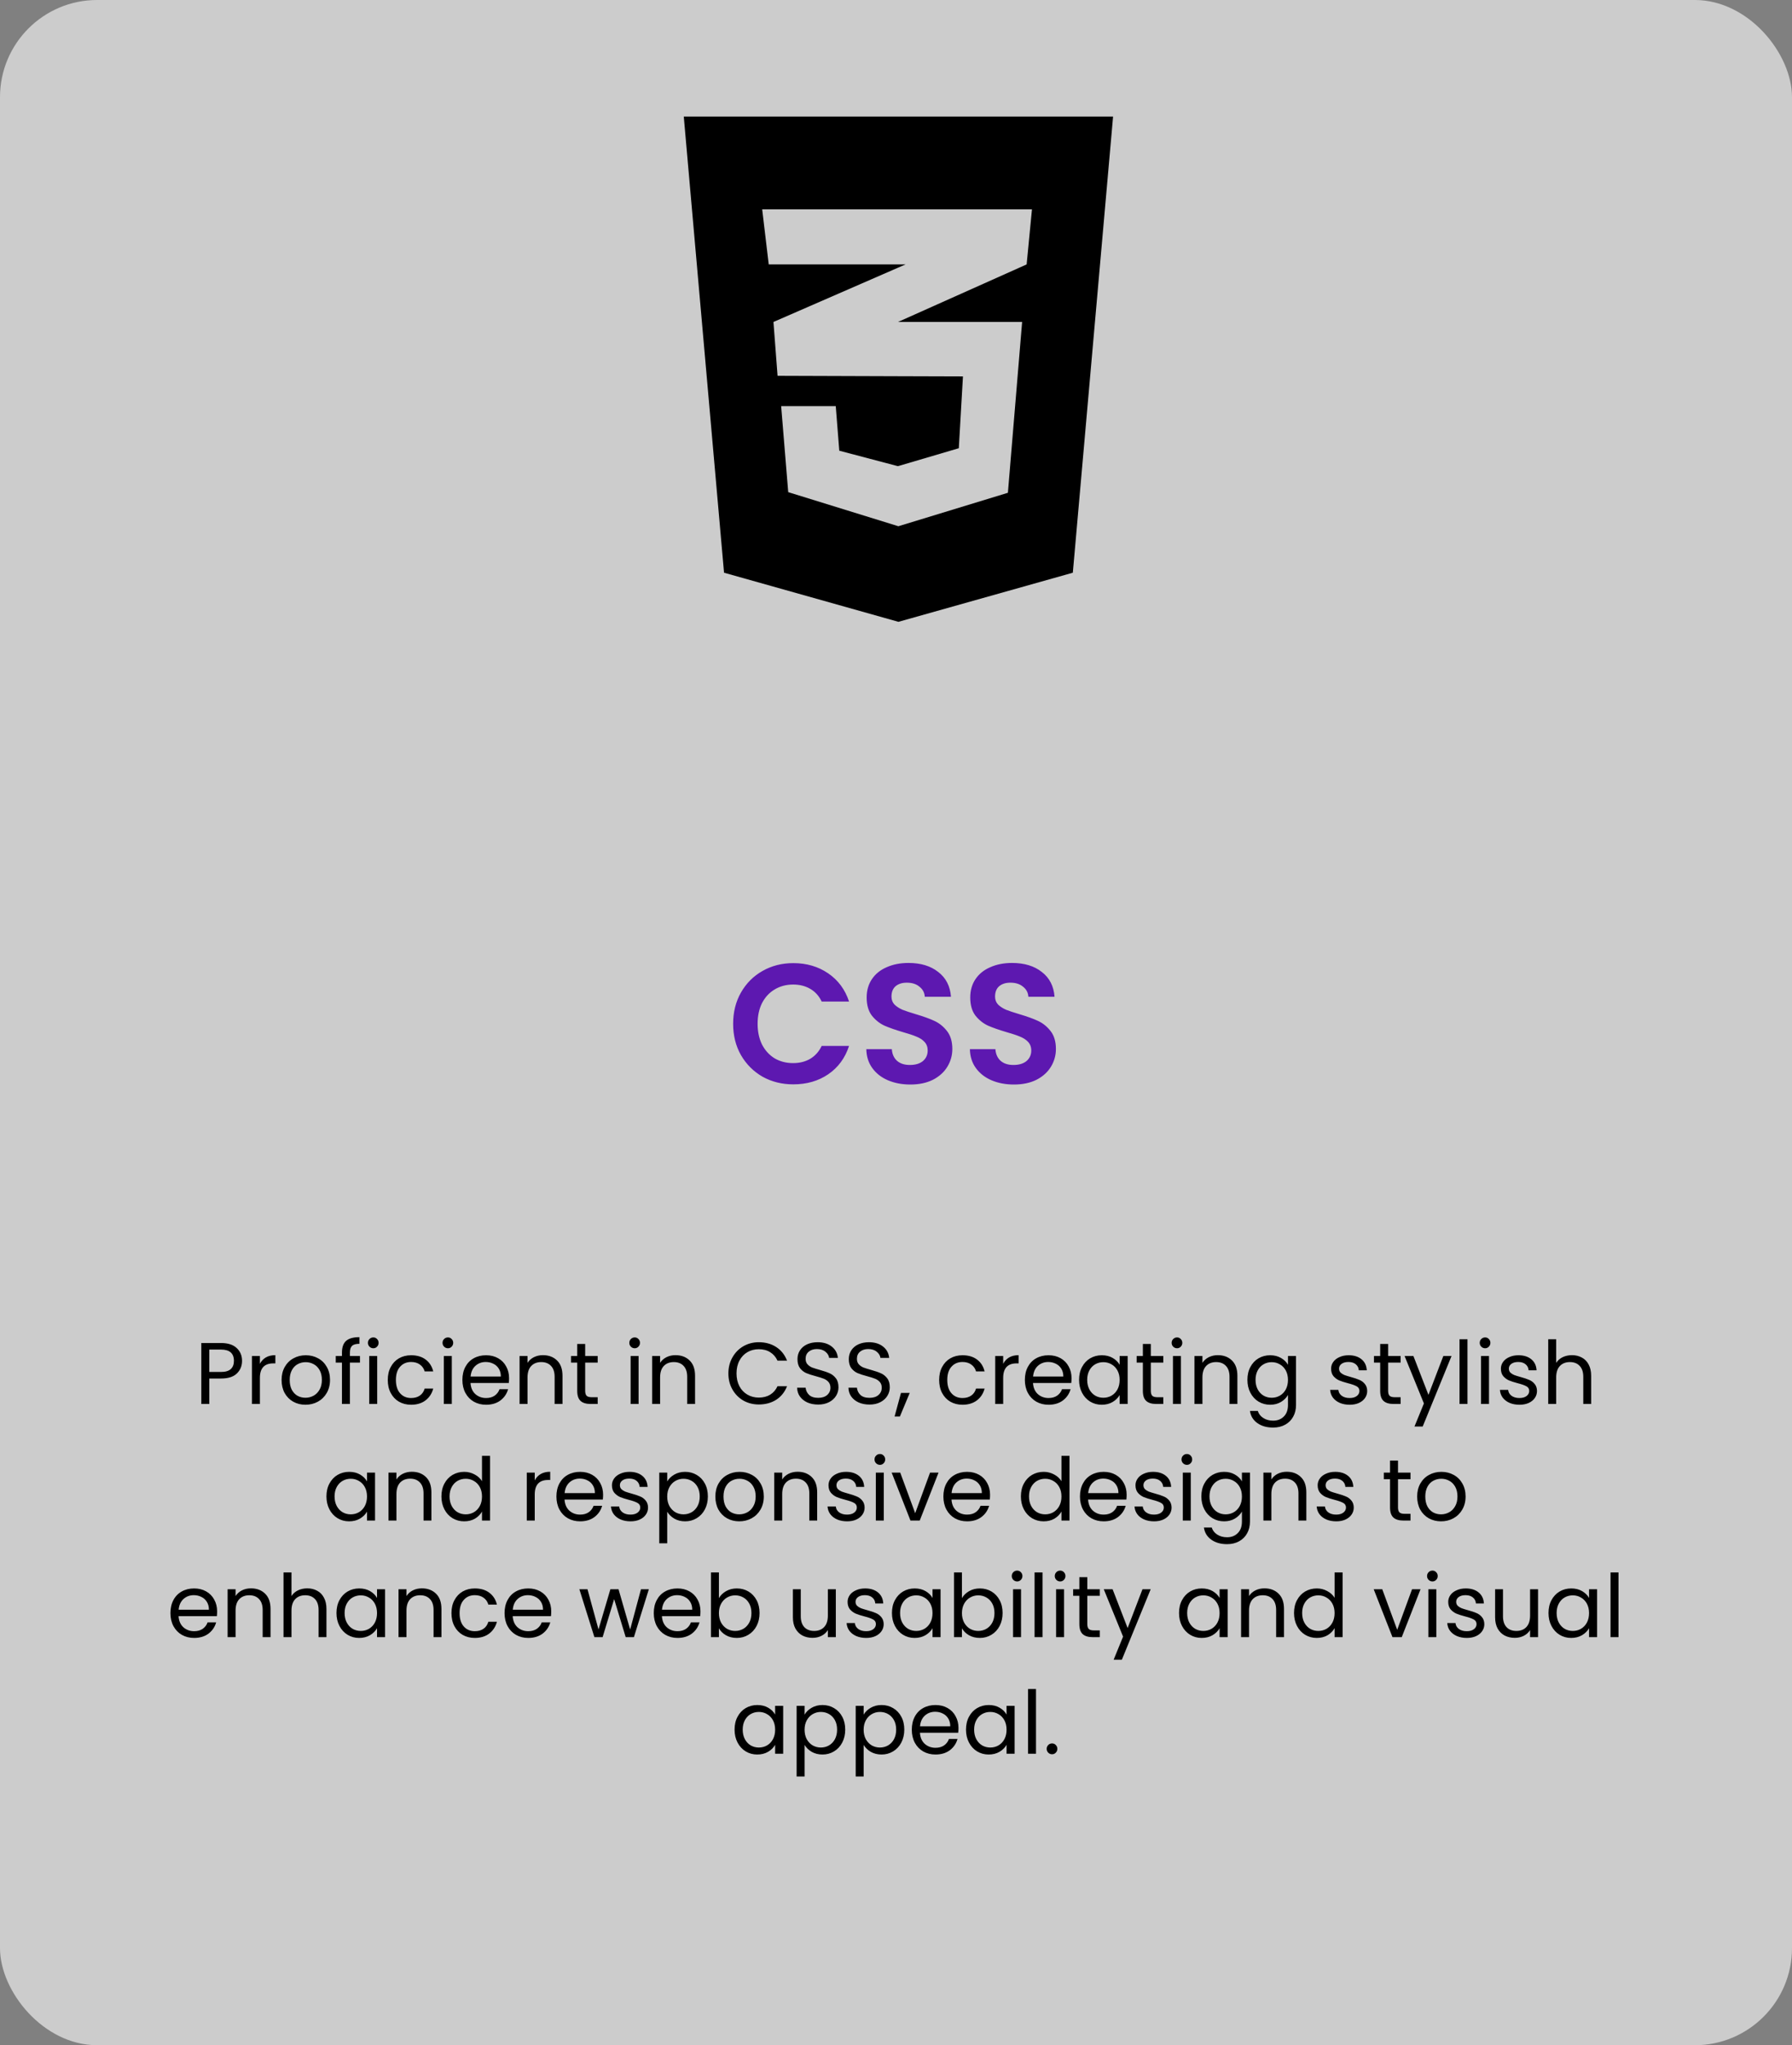 <svg width="369" height="421" viewBox="0 0 369 421" fill="none" xmlns="http://www.w3.org/2000/svg">
<rect x="0" y="0" width="369" height="421" fill="#808080" stroke="none"/>
<rect width="369" height="421" rx="20" fill="white" fill-opacity="0.6"/>
<path d="M150.964 210.75C150.964 208.347 151.501 206.2 152.574 204.31C153.671 202.397 155.153 200.915 157.019 199.865C158.909 198.792 161.021 198.255 163.354 198.255C166.084 198.255 168.476 198.955 170.529 200.355C172.583 201.755 174.018 203.692 174.834 206.165H169.199C168.639 204.998 167.846 204.123 166.819 203.54C165.816 202.957 164.649 202.665 163.319 202.665C161.896 202.665 160.624 203.003 159.504 203.68C158.408 204.333 157.544 205.267 156.914 206.48C156.308 207.693 156.004 209.117 156.004 210.75C156.004 212.36 156.308 213.783 156.914 215.02C157.544 216.233 158.408 217.178 159.504 217.855C160.624 218.508 161.896 218.835 163.319 218.835C164.649 218.835 165.816 218.543 166.819 217.96C167.846 217.353 168.639 216.467 169.199 215.3H174.834C174.018 217.797 172.583 219.745 170.529 221.145C168.499 222.522 166.108 223.21 163.354 223.21C161.021 223.21 158.909 222.685 157.019 221.635C155.153 220.562 153.671 219.08 152.574 217.19C151.501 215.3 150.964 213.153 150.964 210.75ZM187.454 223.245C185.751 223.245 184.211 222.953 182.834 222.37C181.481 221.787 180.408 220.947 179.614 219.85C178.821 218.753 178.413 217.458 178.389 215.965H183.639C183.709 216.968 184.059 217.762 184.689 218.345C185.343 218.928 186.229 219.22 187.349 219.22C188.493 219.22 189.391 218.952 190.044 218.415C190.698 217.855 191.024 217.132 191.024 216.245C191.024 215.522 190.803 214.927 190.359 214.46C189.916 213.993 189.356 213.632 188.679 213.375C188.026 213.095 187.116 212.792 185.949 212.465C184.363 211.998 183.068 211.543 182.064 211.1C181.084 210.633 180.233 209.945 179.509 209.035C178.809 208.102 178.459 206.865 178.459 205.325C178.459 203.878 178.821 202.618 179.544 201.545C180.268 200.472 181.283 199.655 182.589 199.095C183.896 198.512 185.389 198.22 187.069 198.22C189.589 198.22 191.631 198.838 193.194 200.075C194.781 201.288 195.656 202.992 195.819 205.185H190.429C190.383 204.345 190.021 203.657 189.344 203.12C188.691 202.56 187.816 202.28 186.719 202.28C185.763 202.28 184.993 202.525 184.409 203.015C183.849 203.505 183.569 204.217 183.569 205.15C183.569 205.803 183.779 206.352 184.199 206.795C184.643 207.215 185.179 207.565 185.809 207.845C186.463 208.102 187.373 208.405 188.539 208.755C190.126 209.222 191.421 209.688 192.424 210.155C193.428 210.622 194.291 211.322 195.014 212.255C195.738 213.188 196.099 214.413 196.099 215.93C196.099 217.237 195.761 218.45 195.084 219.57C194.408 220.69 193.416 221.588 192.109 222.265C190.803 222.918 189.251 223.245 187.454 223.245ZM208.783 223.245C207.079 223.245 205.539 222.953 204.163 222.37C202.809 221.787 201.736 220.947 200.943 219.85C200.149 218.753 199.741 217.458 199.718 215.965H204.968C205.038 216.968 205.388 217.762 206.018 218.345C206.671 218.928 207.558 219.22 208.678 219.22C209.821 219.22 210.719 218.952 211.373 218.415C212.026 217.855 212.353 217.132 212.353 216.245C212.353 215.522 212.131 214.927 211.688 214.46C211.244 213.993 210.684 213.632 210.008 213.375C209.354 213.095 208.444 212.792 207.278 212.465C205.691 211.998 204.396 211.543 203.393 211.1C202.413 210.633 201.561 209.945 200.838 209.035C200.138 208.102 199.788 206.865 199.788 205.325C199.788 203.878 200.149 202.618 200.873 201.545C201.596 200.472 202.611 199.655 203.918 199.095C205.224 198.512 206.718 198.22 208.398 198.22C210.918 198.22 212.959 198.838 214.523 200.075C216.109 201.288 216.984 202.992 217.148 205.185H211.758C211.711 204.345 211.349 203.657 210.673 203.12C210.019 202.56 209.144 202.28 208.048 202.28C207.091 202.28 206.321 202.525 205.738 203.015C205.178 203.505 204.898 204.217 204.898 205.15C204.898 205.803 205.108 206.352 205.528 206.795C205.971 207.215 206.508 207.565 207.138 207.845C207.791 208.102 208.701 208.405 209.868 208.755C211.454 209.222 212.749 209.688 213.753 210.155C214.756 210.622 215.619 211.322 216.343 212.255C217.066 213.188 217.428 214.413 217.428 215.93C217.428 217.237 217.089 218.45 216.413 219.57C215.736 220.69 214.744 221.588 213.438 222.265C212.131 222.918 210.579 223.245 208.783 223.245Z" fill="#5D18B0"/>
<path d="M49.843 280.126C49.843 281.17 49.483 282.04 48.763 282.736C48.055 283.42 46.969 283.762 45.505 283.762H43.093V289H41.455V276.454H45.505C46.921 276.454 47.995 276.796 48.727 277.48C49.471 278.164 49.843 279.046 49.843 280.126ZM45.505 282.412C46.417 282.412 47.089 282.214 47.521 281.818C47.953 281.422 48.169 280.858 48.169 280.126C48.169 278.578 47.281 277.804 45.505 277.804H43.093V282.412H45.505ZM53.517 280.738C53.805 280.174 54.213 279.736 54.741 279.424C55.281 279.112 55.935 278.956 56.703 278.956V280.648H56.271C54.435 280.648 53.517 281.644 53.517 283.636V289H51.879V279.136H53.517V280.738ZM62.896 289.162C61.972 289.162 61.132 288.952 60.376 288.532C59.632 288.112 59.044 287.518 58.612 286.75C58.192 285.97 57.982 285.07 57.982 284.05C57.982 283.042 58.198 282.154 58.63 281.386C59.074 280.606 59.674 280.012 60.43 279.604C61.186 279.184 62.032 278.974 62.968 278.974C63.904 278.974 64.75 279.184 65.506 279.604C66.262 280.012 66.856 280.6 67.288 281.368C67.732 282.136 67.954 283.03 67.954 284.05C67.954 285.07 67.726 285.97 67.27 286.75C66.826 287.518 66.22 288.112 65.452 288.532C64.684 288.952 63.832 289.162 62.896 289.162ZM62.896 287.722C63.484 287.722 64.036 287.584 64.552 287.308C65.068 287.032 65.482 286.618 65.794 286.066C66.118 285.514 66.28 284.842 66.28 284.05C66.28 283.258 66.124 282.586 65.812 282.034C65.5 281.482 65.092 281.074 64.588 280.81C64.084 280.534 63.538 280.396 62.95 280.396C62.35 280.396 61.798 280.534 61.294 280.81C60.802 281.074 60.406 281.482 60.106 282.034C59.806 282.586 59.656 283.258 59.656 284.05C59.656 284.854 59.8 285.532 60.088 286.084C60.388 286.636 60.784 287.05 61.276 287.326C61.768 287.59 62.308 287.722 62.896 287.722ZM74.122 280.486H72.052V289H70.414V280.486H69.136V279.136H70.414V278.434C70.414 277.33 70.696 276.526 71.26 276.022C71.836 275.506 72.754 275.248 74.014 275.248V276.616C73.294 276.616 72.784 276.76 72.484 277.048C72.196 277.324 72.052 277.786 72.052 278.434V279.136H74.122V280.486ZM76.877 277.534C76.566 277.534 76.302 277.426 76.085 277.21C75.87 276.994 75.761 276.73 75.761 276.418C75.761 276.106 75.87 275.842 76.085 275.626C76.302 275.41 76.566 275.302 76.877 275.302C77.177 275.302 77.43 275.41 77.633 275.626C77.85 275.842 77.957 276.106 77.957 276.418C77.957 276.73 77.85 276.994 77.633 277.21C77.43 277.426 77.177 277.534 76.877 277.534ZM77.669 279.136V289H76.031V279.136H77.669ZM79.849 284.05C79.849 283.03 80.053 282.142 80.461 281.386C80.869 280.618 81.433 280.024 82.153 279.604C82.885 279.184 83.719 278.974 84.655 278.974C85.867 278.974 86.863 279.268 87.643 279.856C88.435 280.444 88.957 281.26 89.209 282.304H87.445C87.277 281.704 86.947 281.23 86.455 280.882C85.975 280.534 85.375 280.36 84.655 280.36C83.719 280.36 82.963 280.684 82.387 281.332C81.811 281.968 81.523 282.874 81.523 284.05C81.523 285.238 81.811 286.156 82.387 286.804C82.963 287.452 83.719 287.776 84.655 287.776C85.375 287.776 85.975 287.608 86.455 287.272C86.935 286.936 87.265 286.456 87.445 285.832H89.209C88.945 286.84 88.417 287.65 87.625 288.262C86.833 288.862 85.843 289.162 84.655 289.162C83.719 289.162 82.885 288.952 82.153 288.532C81.433 288.112 80.869 287.518 80.461 286.75C80.053 285.982 79.849 285.082 79.849 284.05ZM92.241 277.534C91.929 277.534 91.665 277.426 91.449 277.21C91.233 276.994 91.125 276.73 91.125 276.418C91.125 276.106 91.233 275.842 91.449 275.626C91.665 275.41 91.929 275.302 92.241 275.302C92.541 275.302 92.793 275.41 92.997 275.626C93.213 275.842 93.321 276.106 93.321 276.418C93.321 276.73 93.213 276.994 92.997 277.21C92.793 277.426 92.541 277.534 92.241 277.534ZM93.033 279.136V289H91.395V279.136H93.033ZM104.824 283.69C104.824 284.002 104.806 284.332 104.77 284.68H96.886C96.947 285.652 97.276 286.414 97.876 286.966C98.489 287.506 99.227 287.776 100.09 287.776C100.798 287.776 101.386 287.614 101.854 287.29C102.334 286.954 102.67 286.51 102.862 285.958H104.626C104.362 286.906 103.834 287.68 103.042 288.28C102.25 288.868 101.266 289.162 100.09 289.162C99.154 289.162 98.314 288.952 97.57 288.532C96.838 288.112 96.263 287.518 95.843 286.75C95.422 285.97 95.213 285.07 95.213 284.05C95.213 283.03 95.416 282.136 95.825 281.368C96.233 280.6 96.802 280.012 97.534 279.604C98.278 279.184 99.13 278.974 100.09 278.974C101.026 278.974 101.854 279.178 102.574 279.586C103.294 279.994 103.846 280.558 104.23 281.278C104.626 281.986 104.824 282.79 104.824 283.69ZM103.132 283.348C103.132 282.724 102.994 282.19 102.718 281.746C102.442 281.29 102.064 280.948 101.584 280.72C101.116 280.48 100.594 280.36 100.018 280.36C99.191 280.36 98.483 280.624 97.894 281.152C97.319 281.68 96.989 282.412 96.904 283.348H103.132ZM111.793 278.956C112.993 278.956 113.965 279.322 114.709 280.054C115.453 280.774 115.825 281.818 115.825 283.186V289H114.205V283.42C114.205 282.436 113.959 281.686 113.467 281.17C112.975 280.642 112.303 280.378 111.451 280.378C110.587 280.378 109.897 280.648 109.381 281.188C108.877 281.728 108.625 282.514 108.625 283.546V289H106.987V279.136H108.625V280.54C108.949 280.036 109.387 279.646 109.939 279.37C110.503 279.094 111.121 278.956 111.793 278.956ZM120.498 280.486V286.3C120.498 286.78 120.6 287.122 120.804 287.326C121.008 287.518 121.362 287.614 121.866 287.614H123.072V289H121.596C120.684 289 120 288.79 119.544 288.37C119.088 287.95 118.86 287.26 118.86 286.3V280.486H117.582V279.136H118.86V276.652H120.498V279.136H123.072V280.486H120.498ZM130.702 277.534C130.39 277.534 130.126 277.426 129.91 277.21C129.694 276.994 129.586 276.73 129.586 276.418C129.586 276.106 129.694 275.842 129.91 275.626C130.126 275.41 130.39 275.302 130.702 275.302C131.002 275.302 131.254 275.41 131.458 275.626C131.674 275.842 131.782 276.106 131.782 276.418C131.782 276.73 131.674 276.994 131.458 277.21C131.254 277.426 131.002 277.534 130.702 277.534ZM131.494 279.136V289H129.856V279.136H131.494ZM139.091 278.956C140.291 278.956 141.263 279.322 142.007 280.054C142.751 280.774 143.123 281.818 143.123 283.186V289H141.503V283.42C141.503 282.436 141.257 281.686 140.765 281.17C140.273 280.642 139.601 280.378 138.749 280.378C137.885 280.378 137.195 280.648 136.679 281.188C136.175 281.728 135.923 282.514 135.923 283.546V289H134.285V279.136H135.923V280.54C136.247 280.036 136.685 279.646 137.237 279.37C137.801 279.094 138.419 278.956 139.091 278.956ZM149.986 282.718C149.986 281.494 150.262 280.396 150.814 279.424C151.366 278.44 152.116 277.672 153.064 277.12C154.024 276.568 155.086 276.292 156.25 276.292C157.618 276.292 158.812 276.622 159.832 277.282C160.852 277.942 161.596 278.878 162.064 280.09H160.102C159.754 279.334 159.25 278.752 158.59 278.344C157.942 277.936 157.162 277.732 156.25 277.732C155.374 277.732 154.588 277.936 153.892 278.344C153.196 278.752 152.65 279.334 152.254 280.09C151.858 280.834 151.66 281.71 151.66 282.718C151.66 283.714 151.858 284.59 152.254 285.346C152.65 286.09 153.196 286.666 153.892 287.074C154.588 287.482 155.374 287.686 156.25 287.686C157.162 287.686 157.942 287.488 158.59 287.092C159.25 286.684 159.754 286.102 160.102 285.346H162.064C161.596 286.546 160.852 287.476 159.832 288.136C158.812 288.784 157.618 289.108 156.25 289.108C155.086 289.108 154.024 288.838 153.064 288.298C152.116 287.746 151.366 286.984 150.814 286.012C150.262 285.04 149.986 283.942 149.986 282.718ZM168.48 289.126C167.652 289.126 166.908 288.982 166.248 288.694C165.6 288.394 165.09 287.986 164.718 287.47C164.346 286.942 164.154 286.336 164.142 285.652H165.888C165.948 286.24 166.188 286.738 166.608 287.146C167.04 287.542 167.664 287.74 168.48 287.74C169.26 287.74 169.872 287.548 170.316 287.164C170.772 286.768 171 286.264 171 285.652C171 285.172 170.868 284.782 170.604 284.482C170.34 284.182 170.01 283.954 169.614 283.798C169.218 283.642 168.684 283.474 168.012 283.294C167.184 283.078 166.518 282.862 166.014 282.646C165.522 282.43 165.096 282.094 164.736 281.638C164.388 281.17 164.214 280.546 164.214 279.766C164.214 279.082 164.388 278.476 164.736 277.948C165.084 277.42 165.57 277.012 166.194 276.724C166.83 276.436 167.556 276.292 168.372 276.292C169.548 276.292 170.508 276.586 171.252 277.174C172.008 277.762 172.434 278.542 172.53 279.514H170.73C170.67 279.034 170.418 278.614 169.974 278.254C169.53 277.882 168.942 277.696 168.21 277.696C167.526 277.696 166.968 277.876 166.536 278.236C166.104 278.584 165.888 279.076 165.888 279.712C165.888 280.168 166.014 280.54 166.266 280.828C166.53 281.116 166.848 281.338 167.22 281.494C167.604 281.638 168.138 281.806 168.822 281.998C169.65 282.226 170.316 282.454 170.82 282.682C171.324 282.898 171.756 283.24 172.116 283.708C172.476 284.164 172.656 284.788 172.656 285.58C172.656 286.192 172.494 286.768 172.17 287.308C171.846 287.848 171.366 288.286 170.73 288.622C170.094 288.958 169.344 289.126 168.48 289.126ZM179.045 289.126C178.217 289.126 177.473 288.982 176.813 288.694C176.165 288.394 175.655 287.986 175.283 287.47C174.911 286.942 174.719 286.336 174.707 285.652H176.453C176.513 286.24 176.753 286.738 177.173 287.146C177.605 287.542 178.229 287.74 179.045 287.74C179.825 287.74 180.437 287.548 180.881 287.164C181.337 286.768 181.565 286.264 181.565 285.652C181.565 285.172 181.433 284.782 181.169 284.482C180.905 284.182 180.575 283.954 180.179 283.798C179.783 283.642 179.249 283.474 178.577 283.294C177.749 283.078 177.083 282.862 176.579 282.646C176.087 282.43 175.661 282.094 175.301 281.638C174.953 281.17 174.779 280.546 174.779 279.766C174.779 279.082 174.953 278.476 175.301 277.948C175.649 277.42 176.135 277.012 176.759 276.724C177.395 276.436 178.121 276.292 178.937 276.292C180.113 276.292 181.073 276.586 181.817 277.174C182.573 277.762 182.999 278.542 183.095 279.514H181.295C181.235 279.034 180.983 278.614 180.539 278.254C180.095 277.882 179.507 277.696 178.775 277.696C178.091 277.696 177.533 277.876 177.101 278.236C176.669 278.584 176.453 279.076 176.453 279.712C176.453 280.168 176.579 280.54 176.831 280.828C177.095 281.116 177.413 281.338 177.785 281.494C178.169 281.638 178.703 281.806 179.387 281.998C180.215 282.226 180.881 282.454 181.385 282.682C181.889 282.898 182.321 283.24 182.681 283.708C183.041 284.164 183.221 284.788 183.221 285.58C183.221 286.192 183.059 286.768 182.735 287.308C182.411 287.848 181.931 288.286 181.295 288.622C180.659 288.958 179.909 289.126 179.045 289.126ZM187.323 286.732L185.307 291.574H184.209L185.523 286.732H187.323ZM193.386 284.05C193.386 283.03 193.59 282.142 193.998 281.386C194.406 280.618 194.97 280.024 195.69 279.604C196.422 279.184 197.256 278.974 198.192 278.974C199.404 278.974 200.4 279.268 201.18 279.856C201.972 280.444 202.494 281.26 202.746 282.304H200.982C200.814 281.704 200.484 281.23 199.992 280.882C199.512 280.534 198.912 280.36 198.192 280.36C197.256 280.36 196.5 280.684 195.924 281.332C195.348 281.968 195.06 282.874 195.06 284.05C195.06 285.238 195.348 286.156 195.924 286.804C196.5 287.452 197.256 287.776 198.192 287.776C198.912 287.776 199.512 287.608 199.992 287.272C200.472 286.936 200.802 286.456 200.982 285.832H202.746C202.482 286.84 201.954 287.65 201.162 288.262C200.37 288.862 199.38 289.162 198.192 289.162C197.256 289.162 196.422 288.952 195.69 288.532C194.97 288.112 194.406 287.518 193.998 286.75C193.59 285.982 193.386 285.082 193.386 284.05ZM206.57 280.738C206.858 280.174 207.266 279.736 207.794 279.424C208.334 279.112 208.988 278.956 209.756 278.956V280.648H209.324C207.488 280.648 206.57 281.644 206.57 283.636V289H204.932V279.136H206.57V280.738ZM220.647 283.69C220.647 284.002 220.629 284.332 220.593 284.68H212.709C212.769 285.652 213.099 286.414 213.699 286.966C214.311 287.506 215.049 287.776 215.913 287.776C216.621 287.776 217.209 287.614 217.677 287.29C218.157 286.954 218.493 286.51 218.685 285.958H220.449C220.185 286.906 219.657 287.68 218.865 288.28C218.073 288.868 217.089 289.162 215.913 289.162C214.977 289.162 214.137 288.952 213.393 288.532C212.661 288.112 212.085 287.518 211.665 286.75C211.245 285.97 211.035 285.07 211.035 284.05C211.035 283.03 211.239 282.136 211.647 281.368C212.055 280.6 212.625 280.012 213.357 279.604C214.101 279.184 214.953 278.974 215.913 278.974C216.849 278.974 217.677 279.178 218.397 279.586C219.117 279.994 219.669 280.558 220.053 281.278C220.449 281.986 220.647 282.79 220.647 283.69ZM218.955 283.348C218.955 282.724 218.817 282.19 218.541 281.746C218.265 281.29 217.887 280.948 217.407 280.72C216.939 280.48 216.417 280.36 215.841 280.36C215.013 280.36 214.305 280.624 213.717 281.152C213.141 281.68 212.811 282.412 212.727 283.348H218.955ZM222.197 284.032C222.197 283.024 222.401 282.142 222.809 281.386C223.217 280.618 223.775 280.024 224.483 279.604C225.203 279.184 226.001 278.974 226.877 278.974C227.741 278.974 228.491 279.16 229.127 279.532C229.763 279.904 230.237 280.372 230.549 280.936V279.136H232.205V289H230.549V287.164C230.225 287.74 229.739 288.22 229.091 288.604C228.455 288.976 227.711 289.162 226.859 289.162C225.983 289.162 225.191 288.946 224.483 288.514C223.775 288.082 223.217 287.476 222.809 286.696C222.401 285.916 222.197 285.028 222.197 284.032ZM230.549 284.05C230.549 283.306 230.399 282.658 230.099 282.106C229.799 281.554 229.391 281.134 228.875 280.846C228.371 280.546 227.813 280.396 227.201 280.396C226.589 280.396 226.031 280.54 225.527 280.828C225.023 281.116 224.621 281.536 224.321 282.088C224.021 282.64 223.871 283.288 223.871 284.032C223.871 284.788 224.021 285.448 224.321 286.012C224.621 286.564 225.023 286.99 225.527 287.29C226.031 287.578 226.589 287.722 227.201 287.722C227.813 287.722 228.371 287.578 228.875 287.29C229.391 286.99 229.799 286.564 230.099 286.012C230.399 285.448 230.549 284.794 230.549 284.05ZM236.971 280.486V286.3C236.971 286.78 237.073 287.122 237.277 287.326C237.481 287.518 237.835 287.614 238.339 287.614H239.545V289H238.069C237.157 289 236.473 288.79 236.017 288.37C235.561 287.95 235.333 287.26 235.333 286.3V280.486H234.055V279.136H235.333V276.652H236.971V279.136H239.545V280.486H236.971ZM242.376 277.534C242.064 277.534 241.8 277.426 241.584 277.21C241.368 276.994 241.26 276.73 241.26 276.418C241.26 276.106 241.368 275.842 241.584 275.626C241.8 275.41 242.064 275.302 242.376 275.302C242.676 275.302 242.928 275.41 243.132 275.626C243.348 275.842 243.456 276.106 243.456 276.418C243.456 276.73 243.348 276.994 243.132 277.21C242.928 277.426 242.676 277.534 242.376 277.534ZM243.168 279.136V289H241.53V279.136H243.168ZM250.765 278.956C251.965 278.956 252.937 279.322 253.681 280.054C254.425 280.774 254.797 281.818 254.797 283.186V289H253.177V283.42C253.177 282.436 252.931 281.686 252.439 281.17C251.947 280.642 251.275 280.378 250.423 280.378C249.559 280.378 248.869 280.648 248.353 281.188C247.849 281.728 247.597 282.514 247.597 283.546V289H245.959V279.136H247.597V280.54C247.921 280.036 248.359 279.646 248.911 279.37C249.475 279.094 250.093 278.956 250.765 278.956ZM261.541 278.974C262.393 278.974 263.137 279.16 263.773 279.532C264.421 279.904 264.901 280.372 265.213 280.936V279.136H266.869V289.216C266.869 290.116 266.677 290.914 266.293 291.61C265.909 292.318 265.357 292.87 264.637 293.266C263.929 293.662 263.101 293.86 262.153 293.86C260.857 293.86 259.777 293.554 258.913 292.942C258.049 292.33 257.539 291.496 257.383 290.44H259.003C259.183 291.04 259.555 291.52 260.119 291.88C260.683 292.252 261.361 292.438 262.153 292.438C263.053 292.438 263.785 292.156 264.349 291.592C264.925 291.028 265.213 290.236 265.213 289.216V287.146C264.889 287.722 264.409 288.202 263.773 288.586C263.137 288.97 262.393 289.162 261.541 289.162C260.665 289.162 259.867 288.946 259.147 288.514C258.439 288.082 257.881 287.476 257.473 286.696C257.065 285.916 256.861 285.028 256.861 284.032C256.861 283.024 257.065 282.142 257.473 281.386C257.881 280.618 258.439 280.024 259.147 279.604C259.867 279.184 260.665 278.974 261.541 278.974ZM265.213 284.05C265.213 283.306 265.063 282.658 264.763 282.106C264.463 281.554 264.055 281.134 263.539 280.846C263.035 280.546 262.477 280.396 261.865 280.396C261.253 280.396 260.695 280.54 260.191 280.828C259.687 281.116 259.285 281.536 258.985 282.088C258.685 282.64 258.535 283.288 258.535 284.032C258.535 284.788 258.685 285.448 258.985 286.012C259.285 286.564 259.687 286.99 260.191 287.29C260.695 287.578 261.253 287.722 261.865 287.722C262.477 287.722 263.035 287.578 263.539 287.29C264.055 286.99 264.463 286.564 264.763 286.012C265.063 285.448 265.213 284.794 265.213 284.05ZM277.928 289.162C277.172 289.162 276.494 289.036 275.894 288.784C275.294 288.52 274.82 288.16 274.472 287.704C274.124 287.236 273.932 286.702 273.896 286.102H275.588C275.636 286.594 275.864 286.996 276.272 287.308C276.692 287.62 277.238 287.776 277.91 287.776C278.534 287.776 279.026 287.638 279.386 287.362C279.746 287.086 279.926 286.738 279.926 286.318C279.926 285.886 279.734 285.568 279.35 285.364C278.966 285.148 278.372 284.938 277.568 284.734C276.836 284.542 276.236 284.35 275.768 284.158C275.312 283.954 274.916 283.66 274.58 283.276C274.256 282.88 274.094 282.364 274.094 281.728C274.094 281.224 274.244 280.762 274.544 280.342C274.844 279.922 275.27 279.592 275.822 279.352C276.374 279.1 277.004 278.974 277.712 278.974C278.804 278.974 279.686 279.25 280.358 279.802C281.03 280.354 281.39 281.11 281.438 282.07H279.8C279.764 281.554 279.554 281.14 279.17 280.828C278.798 280.516 278.294 280.36 277.658 280.36C277.07 280.36 276.602 280.486 276.254 280.738C275.906 280.99 275.732 281.32 275.732 281.728C275.732 282.052 275.834 282.322 276.038 282.538C276.254 282.742 276.518 282.91 276.83 283.042C277.154 283.162 277.598 283.3 278.162 283.456C278.87 283.648 279.446 283.84 279.89 284.032C280.334 284.212 280.712 284.488 281.024 284.86C281.348 285.232 281.516 285.718 281.528 286.318C281.528 286.858 281.378 287.344 281.078 287.776C280.778 288.208 280.352 288.55 279.8 288.802C279.26 289.042 278.636 289.162 277.928 289.162ZM285.838 280.486V286.3C285.838 286.78 285.94 287.122 286.144 287.326C286.348 287.518 286.702 287.614 287.206 287.614H288.412V289H286.936C286.024 289 285.34 288.79 284.884 288.37C284.428 287.95 284.2 287.26 284.2 286.3V280.486H282.922V279.136H284.2V276.652H285.838V279.136H288.412V280.486H285.838ZM298.893 279.136L292.953 293.644H291.261L293.205 288.892L289.227 279.136H291.045L294.141 287.128L297.201 279.136H298.893ZM302.177 275.68V289H300.539V275.68H302.177ZM305.815 277.534C305.503 277.534 305.239 277.426 305.023 277.21C304.807 276.994 304.699 276.73 304.699 276.418C304.699 276.106 304.807 275.842 305.023 275.626C305.239 275.41 305.503 275.302 305.815 275.302C306.115 275.302 306.367 275.41 306.571 275.626C306.787 275.842 306.895 276.106 306.895 276.418C306.895 276.73 306.787 276.994 306.571 277.21C306.367 277.426 306.115 277.534 305.815 277.534ZM306.607 279.136V289H304.969V279.136H306.607ZM312.891 289.162C312.135 289.162 311.457 289.036 310.857 288.784C310.257 288.52 309.783 288.16 309.435 287.704C309.087 287.236 308.895 286.702 308.859 286.102H310.551C310.599 286.594 310.827 286.996 311.235 287.308C311.655 287.62 312.201 287.776 312.873 287.776C313.497 287.776 313.989 287.638 314.349 287.362C314.709 287.086 314.889 286.738 314.889 286.318C314.889 285.886 314.697 285.568 314.313 285.364C313.929 285.148 313.335 284.938 312.531 284.734C311.799 284.542 311.199 284.35 310.731 284.158C310.275 283.954 309.879 283.66 309.543 283.276C309.219 282.88 309.057 282.364 309.057 281.728C309.057 281.224 309.207 280.762 309.507 280.342C309.807 279.922 310.233 279.592 310.785 279.352C311.337 279.1 311.967 278.974 312.675 278.974C313.767 278.974 314.649 279.25 315.321 279.802C315.993 280.354 316.353 281.11 316.401 282.07H314.763C314.727 281.554 314.517 281.14 314.133 280.828C313.761 280.516 313.257 280.36 312.621 280.36C312.033 280.36 311.565 280.486 311.217 280.738C310.869 280.99 310.695 281.32 310.695 281.728C310.695 282.052 310.797 282.322 311.001 282.538C311.217 282.742 311.481 282.91 311.793 283.042C312.117 283.162 312.561 283.3 313.125 283.456C313.833 283.648 314.409 283.84 314.853 284.032C315.297 284.212 315.675 284.488 315.987 284.86C316.311 285.232 316.479 285.718 316.491 286.318C316.491 286.858 316.341 287.344 316.041 287.776C315.741 288.208 315.315 288.55 314.763 288.802C314.223 289.042 313.599 289.162 312.891 289.162ZM323.699 278.956C324.443 278.956 325.115 279.118 325.715 279.442C326.315 279.754 326.783 280.228 327.119 280.864C327.467 281.5 327.641 282.274 327.641 283.186V289H326.021V283.42C326.021 282.436 325.775 281.686 325.283 281.17C324.791 280.642 324.119 280.378 323.267 280.378C322.403 280.378 321.713 280.648 321.197 281.188C320.693 281.728 320.441 282.514 320.441 283.546V289H318.803V275.68H320.441V280.54C320.765 280.036 321.209 279.646 321.773 279.37C322.349 279.094 322.991 278.956 323.699 278.956ZM67.219 308.032C67.219 307.024 67.423 306.142 67.831 305.386C68.239 304.618 68.797 304.024 69.505 303.604C70.225 303.184 71.023 302.974 71.899 302.974C72.763 302.974 73.513 303.16 74.149 303.532C74.785 303.904 75.259 304.372 75.571 304.936V303.136H77.227V313H75.571V311.164C75.247 311.74 74.761 312.22 74.113 312.604C73.477 312.976 72.733 313.162 71.881 313.162C71.005 313.162 70.213 312.946 69.505 312.514C68.797 312.082 68.239 311.476 67.831 310.696C67.423 309.916 67.219 309.028 67.219 308.032ZM75.571 308.05C75.571 307.306 75.421 306.658 75.121 306.106C74.821 305.554 74.413 305.134 73.897 304.846C73.393 304.546 72.835 304.396 72.223 304.396C71.611 304.396 71.053 304.54 70.549 304.828C70.045 305.116 69.643 305.536 69.343 306.088C69.043 306.64 68.893 307.288 68.893 308.032C68.893 308.788 69.043 309.448 69.343 310.012C69.643 310.564 70.045 310.99 70.549 311.29C71.053 311.578 71.611 311.722 72.223 311.722C72.835 311.722 73.393 311.578 73.897 311.29C74.413 310.99 74.821 310.564 75.121 310.012C75.421 309.448 75.571 308.794 75.571 308.05ZM84.801 302.956C86.001 302.956 86.973 303.322 87.717 304.054C88.461 304.774 88.833 305.818 88.833 307.186V313H87.213V307.42C87.213 306.436 86.967 305.686 86.475 305.17C85.983 304.642 85.311 304.378 84.459 304.378C83.595 304.378 82.905 304.648 82.389 305.188C81.885 305.728 81.633 306.514 81.633 307.546V313H79.995V303.136H81.633V304.54C81.957 304.036 82.395 303.646 82.947 303.37C83.511 303.094 84.129 302.956 84.801 302.956ZM90.897 308.032C90.897 307.024 91.101 306.142 91.509 305.386C91.917 304.618 92.475 304.024 93.183 303.604C93.903 303.184 94.707 302.974 95.595 302.974C96.363 302.974 97.077 303.154 97.737 303.514C98.397 303.862 98.901 304.324 99.249 304.9V299.68H100.905V313H99.249V311.146C98.925 311.734 98.445 312.22 97.809 312.604C97.173 312.976 96.429 313.162 95.577 313.162C94.701 313.162 93.903 312.946 93.183 312.514C92.475 312.082 91.917 311.476 91.509 310.696C91.101 309.916 90.897 309.028 90.897 308.032ZM99.249 308.05C99.249 307.306 99.099 306.658 98.799 306.106C98.499 305.554 98.091 305.134 97.575 304.846C97.071 304.546 96.513 304.396 95.901 304.396C95.289 304.396 94.731 304.54 94.227 304.828C93.723 305.116 93.321 305.536 93.021 306.088C92.721 306.64 92.571 307.288 92.571 308.032C92.571 308.788 92.721 309.448 93.021 310.012C93.321 310.564 93.723 310.99 94.227 311.29C94.731 311.578 95.289 311.722 95.901 311.722C96.513 311.722 97.071 311.578 97.575 311.29C98.091 310.99 98.499 310.564 98.799 310.012C99.099 309.448 99.249 308.794 99.249 308.05ZM110.11 304.738C110.398 304.174 110.806 303.736 111.334 303.424C111.874 303.112 112.528 302.956 113.296 302.956V304.648H112.864C111.028 304.648 110.11 305.644 110.11 307.636V313H108.472V303.136H110.11V304.738ZM124.187 307.69C124.187 308.002 124.169 308.332 124.133 308.68H116.249C116.309 309.652 116.639 310.414 117.239 310.966C117.851 311.506 118.589 311.776 119.453 311.776C120.161 311.776 120.749 311.614 121.217 311.29C121.697 310.954 122.033 310.51 122.225 309.958H123.989C123.725 310.906 123.197 311.68 122.405 312.28C121.613 312.868 120.629 313.162 119.453 313.162C118.517 313.162 117.677 312.952 116.933 312.532C116.201 312.112 115.625 311.518 115.205 310.75C114.785 309.97 114.575 309.07 114.575 308.05C114.575 307.03 114.779 306.136 115.187 305.368C115.595 304.6 116.165 304.012 116.897 303.604C117.641 303.184 118.493 302.974 119.453 302.974C120.389 302.974 121.217 303.178 121.937 303.586C122.657 303.994 123.209 304.558 123.593 305.278C123.989 305.986 124.187 306.79 124.187 307.69ZM122.495 307.348C122.495 306.724 122.357 306.19 122.081 305.746C121.805 305.29 121.427 304.948 120.947 304.72C120.479 304.48 119.957 304.36 119.381 304.36C118.553 304.36 117.845 304.624 117.257 305.152C116.681 305.68 116.351 306.412 116.267 307.348H122.495ZM129.841 313.162C129.085 313.162 128.407 313.036 127.807 312.784C127.207 312.52 126.733 312.16 126.385 311.704C126.037 311.236 125.845 310.702 125.809 310.102H127.501C127.549 310.594 127.777 310.996 128.185 311.308C128.605 311.62 129.151 311.776 129.823 311.776C130.447 311.776 130.939 311.638 131.299 311.362C131.659 311.086 131.839 310.738 131.839 310.318C131.839 309.886 131.647 309.568 131.263 309.364C130.879 309.148 130.285 308.938 129.481 308.734C128.749 308.542 128.149 308.35 127.681 308.158C127.225 307.954 126.829 307.66 126.493 307.276C126.169 306.88 126.007 306.364 126.007 305.728C126.007 305.224 126.157 304.762 126.457 304.342C126.757 303.922 127.183 303.592 127.735 303.352C128.287 303.1 128.917 302.974 129.625 302.974C130.717 302.974 131.599 303.25 132.271 303.802C132.943 304.354 133.303 305.11 133.351 306.07H131.713C131.677 305.554 131.467 305.14 131.083 304.828C130.711 304.516 130.207 304.36 129.571 304.36C128.983 304.36 128.515 304.486 128.167 304.738C127.819 304.99 127.645 305.32 127.645 305.728C127.645 306.052 127.747 306.322 127.951 306.538C128.167 306.742 128.431 306.91 128.743 307.042C129.067 307.162 129.511 307.3 130.075 307.456C130.783 307.648 131.359 307.84 131.803 308.032C132.247 308.212 132.625 308.488 132.937 308.86C133.261 309.232 133.429 309.718 133.441 310.318C133.441 310.858 133.291 311.344 132.991 311.776C132.691 312.208 132.265 312.55 131.713 312.802C131.173 313.042 130.549 313.162 129.841 313.162ZM137.391 304.954C137.715 304.39 138.195 303.922 138.831 303.55C139.479 303.166 140.229 302.974 141.081 302.974C141.957 302.974 142.749 303.184 143.457 303.604C144.177 304.024 144.741 304.618 145.149 305.386C145.557 306.142 145.761 307.024 145.761 308.032C145.761 309.028 145.557 309.916 145.149 310.696C144.741 311.476 144.177 312.082 143.457 312.514C142.749 312.946 141.957 313.162 141.081 313.162C140.241 313.162 139.497 312.976 138.849 312.604C138.213 312.22 137.727 311.746 137.391 311.182V317.68H135.753V303.136H137.391V304.954ZM144.087 308.032C144.087 307.288 143.937 306.64 143.637 306.088C143.337 305.536 142.929 305.116 142.413 304.828C141.909 304.54 141.351 304.396 140.739 304.396C140.139 304.396 139.581 304.546 139.065 304.846C138.561 305.134 138.153 305.56 137.841 306.124C137.541 306.676 137.391 307.318 137.391 308.05C137.391 308.794 137.541 309.448 137.841 310.012C138.153 310.564 138.561 310.99 139.065 311.29C139.581 311.578 140.139 311.722 140.739 311.722C141.351 311.722 141.909 311.578 142.413 311.29C142.929 310.99 143.337 310.564 143.637 310.012C143.937 309.448 144.087 308.788 144.087 308.032ZM152.219 313.162C151.295 313.162 150.455 312.952 149.699 312.532C148.955 312.112 148.367 311.518 147.935 310.75C147.515 309.97 147.305 309.07 147.305 308.05C147.305 307.042 147.521 306.154 147.953 305.386C148.397 304.606 148.997 304.012 149.753 303.604C150.509 303.184 151.355 302.974 152.291 302.974C153.227 302.974 154.073 303.184 154.829 303.604C155.585 304.012 156.179 304.6 156.611 305.368C157.055 306.136 157.277 307.03 157.277 308.05C157.277 309.07 157.049 309.97 156.593 310.75C156.149 311.518 155.543 312.112 154.775 312.532C154.007 312.952 153.155 313.162 152.219 313.162ZM152.219 311.722C152.807 311.722 153.359 311.584 153.875 311.308C154.391 311.032 154.805 310.618 155.117 310.066C155.441 309.514 155.603 308.842 155.603 308.05C155.603 307.258 155.447 306.586 155.135 306.034C154.823 305.482 154.415 305.074 153.911 304.81C153.407 304.534 152.861 304.396 152.273 304.396C151.673 304.396 151.121 304.534 150.617 304.81C150.125 305.074 149.729 305.482 149.429 306.034C149.129 306.586 148.979 307.258 148.979 308.05C148.979 308.854 149.123 309.532 149.411 310.084C149.711 310.636 150.107 311.05 150.599 311.326C151.091 311.59 151.631 311.722 152.219 311.722ZM164.237 302.956C165.437 302.956 166.409 303.322 167.153 304.054C167.897 304.774 168.269 305.818 168.269 307.186V313H166.649V307.42C166.649 306.436 166.403 305.686 165.911 305.17C165.419 304.642 164.747 304.378 163.895 304.378C163.031 304.378 162.341 304.648 161.825 305.188C161.321 305.728 161.069 306.514 161.069 307.546V313H159.431V303.136H161.069V304.54C161.393 304.036 161.831 303.646 162.383 303.37C162.947 303.094 163.565 302.956 164.237 302.956ZM174.437 313.162C173.681 313.162 173.003 313.036 172.403 312.784C171.803 312.52 171.329 312.16 170.981 311.704C170.633 311.236 170.441 310.702 170.405 310.102H172.097C172.145 310.594 172.373 310.996 172.781 311.308C173.201 311.62 173.747 311.776 174.419 311.776C175.043 311.776 175.535 311.638 175.895 311.362C176.255 311.086 176.435 310.738 176.435 310.318C176.435 309.886 176.243 309.568 175.859 309.364C175.475 309.148 174.881 308.938 174.077 308.734C173.345 308.542 172.745 308.35 172.277 308.158C171.821 307.954 171.425 307.66 171.089 307.276C170.765 306.88 170.603 306.364 170.603 305.728C170.603 305.224 170.753 304.762 171.053 304.342C171.353 303.922 171.779 303.592 172.331 303.352C172.883 303.1 173.513 302.974 174.221 302.974C175.313 302.974 176.195 303.25 176.867 303.802C177.539 304.354 177.899 305.11 177.947 306.07H176.309C176.273 305.554 176.063 305.14 175.679 304.828C175.307 304.516 174.803 304.36 174.167 304.36C173.579 304.36 173.111 304.486 172.763 304.738C172.415 304.99 172.241 305.32 172.241 305.728C172.241 306.052 172.343 306.322 172.547 306.538C172.763 306.742 173.027 306.91 173.339 307.042C173.663 307.162 174.107 307.3 174.671 307.456C175.379 307.648 175.955 307.84 176.399 308.032C176.843 308.212 177.221 308.488 177.533 308.86C177.857 309.232 178.025 309.718 178.037 310.318C178.037 310.858 177.887 311.344 177.587 311.776C177.287 312.208 176.861 312.55 176.309 312.802C175.769 313.042 175.145 313.162 174.437 313.162ZM181.195 301.534C180.883 301.534 180.619 301.426 180.403 301.21C180.187 300.994 180.079 300.73 180.079 300.418C180.079 300.106 180.187 299.842 180.403 299.626C180.619 299.41 180.883 299.302 181.195 299.302C181.495 299.302 181.747 299.41 181.951 299.626C182.167 299.842 182.275 300.106 182.275 300.418C182.275 300.73 182.167 300.994 181.951 301.21C181.747 301.426 181.495 301.534 181.195 301.534ZM181.987 303.136V313H180.349V303.136H181.987ZM188.451 311.488L191.511 303.136H193.257L189.387 313H187.479L183.609 303.136H185.373L188.451 311.488ZM203.868 307.69C203.868 308.002 203.85 308.332 203.814 308.68H195.93C195.99 309.652 196.32 310.414 196.92 310.966C197.532 311.506 198.27 311.776 199.134 311.776C199.842 311.776 200.43 311.614 200.898 311.29C201.378 310.954 201.714 310.51 201.906 309.958H203.67C203.406 310.906 202.878 311.68 202.086 312.28C201.294 312.868 200.31 313.162 199.134 313.162C198.198 313.162 197.358 312.952 196.614 312.532C195.882 312.112 195.306 311.518 194.886 310.75C194.466 309.97 194.256 309.07 194.256 308.05C194.256 307.03 194.46 306.136 194.868 305.368C195.276 304.6 195.846 304.012 196.578 303.604C197.322 303.184 198.174 302.974 199.134 302.974C200.07 302.974 200.898 303.178 201.618 303.586C202.338 303.994 202.89 304.558 203.274 305.278C203.67 305.986 203.868 306.79 203.868 307.69ZM202.176 307.348C202.176 306.724 202.038 306.19 201.762 305.746C201.486 305.29 201.108 304.948 200.628 304.72C200.16 304.48 199.638 304.36 199.062 304.36C198.234 304.36 197.526 304.624 196.938 305.152C196.362 305.68 196.032 306.412 195.948 307.348H202.176ZM210.217 308.032C210.217 307.024 210.421 306.142 210.829 305.386C211.237 304.618 211.795 304.024 212.503 303.604C213.223 303.184 214.027 302.974 214.915 302.974C215.683 302.974 216.397 303.154 217.057 303.514C217.717 303.862 218.221 304.324 218.569 304.9V299.68H220.225V313H218.569V311.146C218.245 311.734 217.765 312.22 217.129 312.604C216.493 312.976 215.749 313.162 214.897 313.162C214.021 313.162 213.223 312.946 212.503 312.514C211.795 312.082 211.237 311.476 210.829 310.696C210.421 309.916 210.217 309.028 210.217 308.032ZM218.569 308.05C218.569 307.306 218.419 306.658 218.119 306.106C217.819 305.554 217.411 305.134 216.895 304.846C216.391 304.546 215.833 304.396 215.221 304.396C214.609 304.396 214.051 304.54 213.547 304.828C213.043 305.116 212.641 305.536 212.341 306.088C212.041 306.64 211.891 307.288 211.891 308.032C211.891 308.788 212.041 309.448 212.341 310.012C212.641 310.564 213.043 310.99 213.547 311.29C214.051 311.578 214.609 311.722 215.221 311.722C215.833 311.722 216.391 311.578 216.895 311.29C217.411 310.99 217.819 310.564 218.119 310.012C218.419 309.448 218.569 308.794 218.569 308.05ZM231.993 307.69C231.993 308.002 231.975 308.332 231.939 308.68H224.055C224.115 309.652 224.445 310.414 225.045 310.966C225.657 311.506 226.395 311.776 227.259 311.776C227.967 311.776 228.555 311.614 229.023 311.29C229.503 310.954 229.839 310.51 230.031 309.958H231.795C231.531 310.906 231.003 311.68 230.211 312.28C229.419 312.868 228.435 313.162 227.259 313.162C226.323 313.162 225.483 312.952 224.739 312.532C224.007 312.112 223.431 311.518 223.011 310.75C222.591 309.97 222.381 309.07 222.381 308.05C222.381 307.03 222.585 306.136 222.993 305.368C223.401 304.6 223.971 304.012 224.703 303.604C225.447 303.184 226.299 302.974 227.259 302.974C228.195 302.974 229.023 303.178 229.743 303.586C230.463 303.994 231.015 304.558 231.399 305.278C231.795 305.986 231.993 306.79 231.993 307.69ZM230.301 307.348C230.301 306.724 230.163 306.19 229.887 305.746C229.611 305.29 229.233 304.948 228.753 304.72C228.285 304.48 227.763 304.36 227.187 304.36C226.359 304.36 225.651 304.624 225.063 305.152C224.487 305.68 224.157 306.412 224.073 307.348H230.301ZM237.648 313.162C236.892 313.162 236.214 313.036 235.614 312.784C235.014 312.52 234.54 312.16 234.192 311.704C233.844 311.236 233.652 310.702 233.616 310.102H235.308C235.356 310.594 235.584 310.996 235.992 311.308C236.412 311.62 236.958 311.776 237.63 311.776C238.254 311.776 238.746 311.638 239.106 311.362C239.466 311.086 239.646 310.738 239.646 310.318C239.646 309.886 239.454 309.568 239.07 309.364C238.686 309.148 238.092 308.938 237.288 308.734C236.556 308.542 235.956 308.35 235.488 308.158C235.032 307.954 234.636 307.66 234.3 307.276C233.976 306.88 233.814 306.364 233.814 305.728C233.814 305.224 233.964 304.762 234.264 304.342C234.564 303.922 234.99 303.592 235.542 303.352C236.094 303.1 236.724 302.974 237.432 302.974C238.524 302.974 239.406 303.25 240.078 303.802C240.75 304.354 241.11 305.11 241.158 306.07H239.52C239.484 305.554 239.274 305.14 238.89 304.828C238.518 304.516 238.014 304.36 237.378 304.36C236.79 304.36 236.322 304.486 235.974 304.738C235.626 304.99 235.452 305.32 235.452 305.728C235.452 306.052 235.554 306.322 235.758 306.538C235.974 306.742 236.238 306.91 236.55 307.042C236.874 307.162 237.318 307.3 237.882 307.456C238.59 307.648 239.166 307.84 239.61 308.032C240.054 308.212 240.432 308.488 240.744 308.86C241.068 309.232 241.236 309.718 241.248 310.318C241.248 310.858 241.098 311.344 240.798 311.776C240.498 312.208 240.072 312.55 239.52 312.802C238.98 313.042 238.356 313.162 237.648 313.162ZM244.406 301.534C244.094 301.534 243.83 301.426 243.614 301.21C243.398 300.994 243.29 300.73 243.29 300.418C243.29 300.106 243.398 299.842 243.614 299.626C243.83 299.41 244.094 299.302 244.406 299.302C244.706 299.302 244.958 299.41 245.162 299.626C245.378 299.842 245.486 300.106 245.486 300.418C245.486 300.73 245.378 300.994 245.162 301.21C244.958 301.426 244.706 301.534 244.406 301.534ZM245.198 303.136V313H243.56V303.136H245.198ZM252.058 302.974C252.91 302.974 253.654 303.16 254.29 303.532C254.938 303.904 255.418 304.372 255.73 304.936V303.136H257.386V313.216C257.386 314.116 257.194 314.914 256.81 315.61C256.426 316.318 255.874 316.87 255.154 317.266C254.446 317.662 253.618 317.86 252.67 317.86C251.374 317.86 250.294 317.554 249.43 316.942C248.566 316.33 248.056 315.496 247.9 314.44H249.52C249.7 315.04 250.072 315.52 250.636 315.88C251.2 316.252 251.878 316.438 252.67 316.438C253.57 316.438 254.302 316.156 254.866 315.592C255.442 315.028 255.73 314.236 255.73 313.216V311.146C255.406 311.722 254.926 312.202 254.29 312.586C253.654 312.97 252.91 313.162 252.058 313.162C251.182 313.162 250.384 312.946 249.664 312.514C248.956 312.082 248.398 311.476 247.99 310.696C247.582 309.916 247.378 309.028 247.378 308.032C247.378 307.024 247.582 306.142 247.99 305.386C248.398 304.618 248.956 304.024 249.664 303.604C250.384 303.184 251.182 302.974 252.058 302.974ZM255.73 308.05C255.73 307.306 255.58 306.658 255.28 306.106C254.98 305.554 254.572 305.134 254.056 304.846C253.552 304.546 252.994 304.396 252.382 304.396C251.77 304.396 251.212 304.54 250.708 304.828C250.204 305.116 249.802 305.536 249.502 306.088C249.202 306.64 249.052 307.288 249.052 308.032C249.052 308.788 249.202 309.448 249.502 310.012C249.802 310.564 250.204 310.99 250.708 311.29C251.212 311.578 251.77 311.722 252.382 311.722C252.994 311.722 253.552 311.578 254.056 311.29C254.572 310.99 254.98 310.564 255.28 310.012C255.58 309.448 255.73 308.794 255.73 308.05ZM264.96 302.956C266.16 302.956 267.132 303.322 267.876 304.054C268.62 304.774 268.992 305.818 268.992 307.186V313H267.372V307.42C267.372 306.436 267.126 305.686 266.634 305.17C266.142 304.642 265.47 304.378 264.618 304.378C263.754 304.378 263.064 304.648 262.548 305.188C262.044 305.728 261.792 306.514 261.792 307.546V313H260.154V303.136H261.792V304.54C262.116 304.036 262.554 303.646 263.106 303.37C263.67 303.094 264.288 302.956 264.96 302.956ZM275.159 313.162C274.403 313.162 273.725 313.036 273.125 312.784C272.525 312.52 272.051 312.16 271.703 311.704C271.355 311.236 271.163 310.702 271.127 310.102H272.819C272.867 310.594 273.095 310.996 273.503 311.308C273.923 311.62 274.469 311.776 275.141 311.776C275.765 311.776 276.257 311.638 276.617 311.362C276.977 311.086 277.157 310.738 277.157 310.318C277.157 309.886 276.965 309.568 276.581 309.364C276.197 309.148 275.603 308.938 274.799 308.734C274.067 308.542 273.467 308.35 272.999 308.158C272.543 307.954 272.147 307.66 271.811 307.276C271.487 306.88 271.325 306.364 271.325 305.728C271.325 305.224 271.475 304.762 271.775 304.342C272.075 303.922 272.501 303.592 273.053 303.352C273.605 303.1 274.235 302.974 274.943 302.974C276.035 302.974 276.917 303.25 277.589 303.802C278.261 304.354 278.621 305.11 278.669 306.07H277.031C276.995 305.554 276.785 305.14 276.401 304.828C276.029 304.516 275.525 304.36 274.889 304.36C274.301 304.36 273.833 304.486 273.485 304.738C273.137 304.99 272.963 305.32 272.963 305.728C272.963 306.052 273.065 306.322 273.269 306.538C273.485 306.742 273.749 306.91 274.061 307.042C274.385 307.162 274.829 307.3 275.393 307.456C276.101 307.648 276.677 307.84 277.121 308.032C277.565 308.212 277.943 308.488 278.255 308.86C278.579 309.232 278.747 309.718 278.759 310.318C278.759 310.858 278.609 311.344 278.309 311.776C278.009 312.208 277.583 312.55 277.031 312.802C276.491 313.042 275.867 313.162 275.159 313.162ZM287.868 304.486V310.3C287.868 310.78 287.97 311.122 288.174 311.326C288.378 311.518 288.732 311.614 289.236 311.614H290.442V313H288.966C288.054 313 287.37 312.79 286.914 312.37C286.458 311.95 286.23 311.26 286.23 310.3V304.486H284.952V303.136H286.23V300.652H287.868V303.136H290.442V304.486H287.868ZM296.729 313.162C295.805 313.162 294.965 312.952 294.209 312.532C293.465 312.112 292.877 311.518 292.445 310.75C292.025 309.97 291.815 309.07 291.815 308.05C291.815 307.042 292.031 306.154 292.463 305.386C292.907 304.606 293.507 304.012 294.263 303.604C295.019 303.184 295.865 302.974 296.801 302.974C297.737 302.974 298.583 303.184 299.339 303.604C300.095 304.012 300.689 304.6 301.121 305.368C301.565 306.136 301.787 307.03 301.787 308.05C301.787 309.07 301.559 309.97 301.103 310.75C300.659 311.518 300.053 312.112 299.285 312.532C298.517 312.952 297.665 313.162 296.729 313.162ZM296.729 311.722C297.317 311.722 297.869 311.584 298.385 311.308C298.901 311.032 299.315 310.618 299.627 310.066C299.951 309.514 300.113 308.842 300.113 308.05C300.113 307.258 299.957 306.586 299.645 306.034C299.333 305.482 298.925 305.074 298.421 304.81C297.917 304.534 297.371 304.396 296.783 304.396C296.183 304.396 295.631 304.534 295.127 304.81C294.635 305.074 294.239 305.482 293.939 306.034C293.639 306.586 293.489 307.258 293.489 308.05C293.489 308.854 293.633 309.532 293.921 310.084C294.221 310.636 294.617 311.05 295.109 311.326C295.601 311.59 296.141 311.722 296.729 311.722ZM44.707 331.69C44.707 332.002 44.689 332.332 44.653 332.68H36.769C36.829 333.652 37.159 334.414 37.759 334.966C38.371 335.506 39.109 335.776 39.973 335.776C40.681 335.776 41.269 335.614 41.737 335.29C42.217 334.954 42.553 334.51 42.745 333.958H44.509C44.245 334.906 43.717 335.68 42.925 336.28C42.133 336.868 41.149 337.162 39.973 337.162C39.037 337.162 38.197 336.952 37.453 336.532C36.721 336.112 36.145 335.518 35.725 334.75C35.305 333.97 35.095 333.07 35.095 332.05C35.095 331.03 35.299 330.136 35.707 329.368C36.115 328.6 36.685 328.012 37.417 327.604C38.161 327.184 39.013 326.974 39.973 326.974C40.909 326.974 41.737 327.178 42.457 327.586C43.177 327.994 43.729 328.558 44.113 329.278C44.509 329.986 44.707 330.79 44.707 331.69ZM43.015 331.348C43.015 330.724 42.877 330.19 42.601 329.746C42.325 329.29 41.947 328.948 41.467 328.72C40.999 328.48 40.477 328.36 39.901 328.36C39.073 328.36 38.365 328.624 37.777 329.152C37.201 329.68 36.871 330.412 36.787 331.348H43.015ZM51.675 326.956C52.875 326.956 53.847 327.322 54.591 328.054C55.335 328.774 55.707 329.818 55.707 331.186V337H54.087V331.42C54.087 330.436 53.841 329.686 53.349 329.17C52.857 328.642 52.185 328.378 51.333 328.378C50.469 328.378 49.779 328.648 49.263 329.188C48.759 329.728 48.507 330.514 48.507 331.546V337H46.869V327.136H48.507V328.54C48.831 328.036 49.269 327.646 49.821 327.37C50.385 327.094 51.003 326.956 51.675 326.956ZM63.279 326.956C64.023 326.956 64.695 327.118 65.295 327.442C65.895 327.754 66.363 328.228 66.699 328.864C67.047 329.5 67.221 330.274 67.221 331.186V337H65.601V331.42C65.601 330.436 65.355 329.686 64.863 329.17C64.371 328.642 63.699 328.378 62.847 328.378C61.983 328.378 61.293 328.648 60.777 329.188C60.273 329.728 60.021 330.514 60.021 331.546V337H58.383V323.68H60.021V328.54C60.345 328.036 60.789 327.646 61.353 327.37C61.929 327.094 62.571 326.956 63.279 326.956ZM69.285 332.032C69.285 331.024 69.489 330.142 69.897 329.386C70.305 328.618 70.863 328.024 71.571 327.604C72.291 327.184 73.089 326.974 73.965 326.974C74.829 326.974 75.579 327.16 76.215 327.532C76.851 327.904 77.325 328.372 77.637 328.936V327.136H79.293V337H77.637V335.164C77.313 335.74 76.827 336.22 76.179 336.604C75.543 336.976 74.799 337.162 73.947 337.162C73.071 337.162 72.279 336.946 71.571 336.514C70.863 336.082 70.305 335.476 69.897 334.696C69.489 333.916 69.285 333.028 69.285 332.032ZM77.637 332.05C77.637 331.306 77.487 330.658 77.187 330.106C76.887 329.554 76.479 329.134 75.963 328.846C75.459 328.546 74.901 328.396 74.289 328.396C73.677 328.396 73.119 328.54 72.615 328.828C72.111 329.116 71.709 329.536 71.409 330.088C71.109 330.64 70.959 331.288 70.959 332.032C70.959 332.788 71.109 333.448 71.409 334.012C71.709 334.564 72.111 334.99 72.615 335.29C73.119 335.578 73.677 335.722 74.289 335.722C74.901 335.722 75.459 335.578 75.963 335.29C76.479 334.99 76.887 334.564 77.187 334.012C77.487 333.448 77.637 332.794 77.637 332.05ZM86.867 326.956C88.067 326.956 89.039 327.322 89.783 328.054C90.527 328.774 90.899 329.818 90.899 331.186V337H89.279V331.42C89.279 330.436 89.033 329.686 88.541 329.17C88.049 328.642 87.377 328.378 86.525 328.378C85.661 328.378 84.971 328.648 84.455 329.188C83.951 329.728 83.699 330.514 83.699 331.546V337H82.061V327.136H83.699V328.54C84.023 328.036 84.461 327.646 85.013 327.37C85.577 327.094 86.195 326.956 86.867 326.956ZM92.963 332.05C92.963 331.03 93.166 330.142 93.575 329.386C93.983 328.618 94.546 328.024 95.266 327.604C95.999 327.184 96.832 326.974 97.769 326.974C98.981 326.974 99.977 327.268 100.756 327.856C101.548 328.444 102.07 329.26 102.322 330.304H100.558C100.39 329.704 100.06 329.23 99.569 328.882C99.088 328.534 98.489 328.36 97.769 328.36C96.832 328.36 96.076 328.684 95.501 329.332C94.924 329.968 94.636 330.874 94.636 332.05C94.636 333.238 94.924 334.156 95.501 334.804C96.076 335.452 96.832 335.776 97.769 335.776C98.489 335.776 99.088 335.608 99.569 335.272C100.048 334.936 100.378 334.456 100.558 333.832H102.322C102.058 334.84 101.53 335.65 100.738 336.262C99.947 336.862 98.957 337.162 97.769 337.162C96.832 337.162 95.999 336.952 95.266 336.532C94.546 336.112 93.983 335.518 93.575 334.75C93.166 333.982 92.963 333.082 92.963 332.05ZM113.508 331.69C113.508 332.002 113.49 332.332 113.454 332.68H105.57C105.63 333.652 105.96 334.414 106.56 334.966C107.172 335.506 107.91 335.776 108.774 335.776C109.482 335.776 110.07 335.614 110.538 335.29C111.018 334.954 111.354 334.51 111.546 333.958H113.31C113.046 334.906 112.518 335.68 111.726 336.28C110.934 336.868 109.95 337.162 108.774 337.162C107.838 337.162 106.998 336.952 106.254 336.532C105.522 336.112 104.946 335.518 104.526 334.75C104.106 333.97 103.896 333.07 103.896 332.05C103.896 331.03 104.1 330.136 104.508 329.368C104.916 328.6 105.486 328.012 106.218 327.604C106.962 327.184 107.814 326.974 108.774 326.974C109.71 326.974 110.538 327.178 111.258 327.586C111.978 327.994 112.53 328.558 112.914 329.278C113.31 329.986 113.508 330.79 113.508 331.69ZM111.816 331.348C111.816 330.724 111.678 330.19 111.402 329.746C111.126 329.29 110.748 328.948 110.268 328.72C109.8 328.48 109.278 328.36 108.702 328.36C107.874 328.36 107.166 328.624 106.578 329.152C106.002 329.68 105.672 330.412 105.588 331.348H111.816ZM133.609 327.136L130.531 337H128.839L126.463 329.17L124.087 337H122.395L119.299 327.136H120.973L123.241 335.416L125.689 327.136H127.363L129.757 335.434L131.989 327.136H133.609ZM144.235 331.69C144.235 332.002 144.217 332.332 144.181 332.68H136.297C136.357 333.652 136.687 334.414 137.287 334.966C137.899 335.506 138.637 335.776 139.501 335.776C140.209 335.776 140.797 335.614 141.265 335.29C141.745 334.954 142.081 334.51 142.273 333.958H144.037C143.773 334.906 143.245 335.68 142.453 336.28C141.661 336.868 140.677 337.162 139.501 337.162C138.565 337.162 137.725 336.952 136.981 336.532C136.249 336.112 135.673 335.518 135.253 334.75C134.833 333.97 134.623 333.07 134.623 332.05C134.623 331.03 134.827 330.136 135.235 329.368C135.643 328.6 136.213 328.012 136.945 327.604C137.689 327.184 138.541 326.974 139.501 326.974C140.437 326.974 141.265 327.178 141.985 327.586C142.705 327.994 143.257 328.558 143.641 329.278C144.037 329.986 144.235 330.79 144.235 331.69ZM142.543 331.348C142.543 330.724 142.405 330.19 142.129 329.746C141.853 329.29 141.475 328.948 140.995 328.72C140.527 328.48 140.005 328.36 139.429 328.36C138.601 328.36 137.893 328.624 137.305 329.152C136.729 329.68 136.399 330.412 136.315 331.348H142.543ZM148.035 328.972C148.371 328.384 148.863 327.904 149.511 327.532C150.159 327.16 150.897 326.974 151.725 326.974C152.613 326.974 153.411 327.184 154.119 327.604C154.827 328.024 155.385 328.618 155.793 329.386C156.201 330.142 156.405 331.024 156.405 332.032C156.405 333.028 156.201 333.916 155.793 334.696C155.385 335.476 154.821 336.082 154.101 336.514C153.393 336.946 152.601 337.162 151.725 337.162C150.873 337.162 150.123 336.976 149.475 336.604C148.839 336.232 148.359 335.758 148.035 335.182V337H146.397V323.68H148.035V328.972ZM154.731 332.032C154.731 331.288 154.581 330.64 154.281 330.088C153.981 329.536 153.573 329.116 153.057 328.828C152.553 328.54 151.995 328.396 151.383 328.396C150.783 328.396 150.225 328.546 149.709 328.846C149.205 329.134 148.797 329.56 148.485 330.124C148.185 330.676 148.035 331.318 148.035 332.05C148.035 332.794 148.185 333.448 148.485 334.012C148.797 334.564 149.205 334.99 149.709 335.29C150.225 335.578 150.783 335.722 151.383 335.722C151.995 335.722 152.553 335.578 153.057 335.29C153.573 334.99 153.981 334.564 154.281 334.012C154.581 333.448 154.731 332.788 154.731 332.032ZM172.108 327.136V337H170.47V335.542C170.158 336.046 169.72 336.442 169.156 336.73C168.604 337.006 167.992 337.144 167.32 337.144C166.552 337.144 165.862 336.988 165.25 336.676C164.638 336.352 164.152 335.872 163.792 335.236C163.444 334.6 163.27 333.826 163.27 332.914V327.136H164.89V332.698C164.89 333.67 165.136 334.42 165.628 334.948C166.12 335.464 166.792 335.722 167.644 335.722C168.52 335.722 169.21 335.452 169.714 334.912C170.218 334.372 170.47 333.586 170.47 332.554V327.136H172.108ZM178.365 337.162C177.609 337.162 176.931 337.036 176.331 336.784C175.731 336.52 175.257 336.16 174.909 335.704C174.561 335.236 174.369 334.702 174.333 334.102H176.025C176.073 334.594 176.301 334.996 176.709 335.308C177.129 335.62 177.675 335.776 178.347 335.776C178.971 335.776 179.463 335.638 179.823 335.362C180.183 335.086 180.363 334.738 180.363 334.318C180.363 333.886 180.171 333.568 179.787 333.364C179.403 333.148 178.809 332.938 178.005 332.734C177.273 332.542 176.673 332.35 176.205 332.158C175.749 331.954 175.353 331.66 175.017 331.276C174.693 330.88 174.531 330.364 174.531 329.728C174.531 329.224 174.681 328.762 174.981 328.342C175.281 327.922 175.707 327.592 176.259 327.352C176.811 327.1 177.441 326.974 178.149 326.974C179.241 326.974 180.123 327.25 180.795 327.802C181.467 328.354 181.827 329.11 181.875 330.07H180.237C180.201 329.554 179.991 329.14 179.607 328.828C179.235 328.516 178.731 328.36 178.095 328.36C177.507 328.36 177.039 328.486 176.691 328.738C176.343 328.99 176.169 329.32 176.169 329.728C176.169 330.052 176.271 330.322 176.475 330.538C176.691 330.742 176.955 330.91 177.267 331.042C177.591 331.162 178.035 331.3 178.599 331.456C179.307 331.648 179.883 331.84 180.327 332.032C180.771 332.212 181.149 332.488 181.461 332.86C181.785 333.232 181.953 333.718 181.965 334.318C181.965 334.858 181.815 335.344 181.515 335.776C181.215 336.208 180.789 336.55 180.237 336.802C179.697 337.042 179.073 337.162 178.365 337.162ZM183.666 332.032C183.666 331.024 183.87 330.142 184.278 329.386C184.686 328.618 185.244 328.024 185.952 327.604C186.672 327.184 187.47 326.974 188.346 326.974C189.21 326.974 189.96 327.16 190.596 327.532C191.232 327.904 191.706 328.372 192.018 328.936V327.136H193.674V337H192.018V335.164C191.694 335.74 191.208 336.22 190.56 336.604C189.924 336.976 189.18 337.162 188.328 337.162C187.452 337.162 186.66 336.946 185.952 336.514C185.244 336.082 184.686 335.476 184.278 334.696C183.87 333.916 183.666 333.028 183.666 332.032ZM192.018 332.05C192.018 331.306 191.868 330.658 191.568 330.106C191.268 329.554 190.86 329.134 190.344 328.846C189.84 328.546 189.282 328.396 188.67 328.396C188.058 328.396 187.5 328.54 186.996 328.828C186.492 329.116 186.09 329.536 185.79 330.088C185.49 330.64 185.34 331.288 185.34 332.032C185.34 332.788 185.49 333.448 185.79 334.012C186.09 334.564 186.492 334.99 186.996 335.29C187.5 335.578 188.058 335.722 188.67 335.722C189.282 335.722 189.84 335.578 190.344 335.29C190.86 334.99 191.268 334.564 191.568 334.012C191.868 333.448 192.018 332.794 192.018 332.05ZM198.08 328.972C198.416 328.384 198.908 327.904 199.556 327.532C200.204 327.16 200.942 326.974 201.77 326.974C202.658 326.974 203.456 327.184 204.164 327.604C204.872 328.024 205.43 328.618 205.838 329.386C206.246 330.142 206.45 331.024 206.45 332.032C206.45 333.028 206.246 333.916 205.838 334.696C205.43 335.476 204.866 336.082 204.146 336.514C203.438 336.946 202.646 337.162 201.77 337.162C200.918 337.162 200.168 336.976 199.52 336.604C198.884 336.232 198.404 335.758 198.08 335.182V337H196.442V323.68H198.08V328.972ZM204.776 332.032C204.776 331.288 204.626 330.64 204.326 330.088C204.026 329.536 203.618 329.116 203.102 328.828C202.598 328.54 202.04 328.396 201.428 328.396C200.828 328.396 200.27 328.546 199.754 328.846C199.25 329.134 198.842 329.56 198.53 330.124C198.23 330.676 198.08 331.318 198.08 332.05C198.08 332.794 198.23 333.448 198.53 334.012C198.842 334.564 199.25 334.99 199.754 335.29C200.27 335.578 200.828 335.722 201.428 335.722C202.04 335.722 202.598 335.578 203.102 335.29C203.618 334.99 204.026 334.564 204.326 334.012C204.626 333.448 204.776 332.788 204.776 332.032ZM209.452 325.534C209.14 325.534 208.876 325.426 208.66 325.21C208.444 324.994 208.336 324.73 208.336 324.418C208.336 324.106 208.444 323.842 208.66 323.626C208.876 323.41 209.14 323.302 209.452 323.302C209.752 323.302 210.004 323.41 210.208 323.626C210.424 323.842 210.532 324.106 210.532 324.418C210.532 324.73 210.424 324.994 210.208 325.21C210.004 325.426 209.752 325.534 209.452 325.534ZM210.244 327.136V337H208.606V327.136H210.244ZM214.673 323.68V337H213.035V323.68H214.673ZM218.311 325.534C217.999 325.534 217.735 325.426 217.519 325.21C217.303 324.994 217.195 324.73 217.195 324.418C217.195 324.106 217.303 323.842 217.519 323.626C217.735 323.41 217.999 323.302 218.311 323.302C218.611 323.302 218.863 323.41 219.067 323.626C219.283 323.842 219.391 324.106 219.391 324.418C219.391 324.73 219.283 324.994 219.067 325.21C218.863 325.426 218.611 325.534 218.311 325.534ZM219.103 327.136V337H217.465V327.136H219.103ZM223.893 328.486V334.3C223.893 334.78 223.995 335.122 224.199 335.326C224.403 335.518 224.757 335.614 225.261 335.614H226.467V337H224.991C224.079 337 223.395 336.79 222.939 336.37C222.483 335.95 222.255 335.26 222.255 334.3V328.486H220.977V327.136H222.255V324.652H223.893V327.136H226.467V328.486H223.893ZM236.947 327.136L231.007 341.644H229.315L231.259 336.892L227.281 327.136H229.099L232.195 335.128L235.255 327.136H236.947ZM242.781 332.032C242.781 331.024 242.985 330.142 243.393 329.386C243.801 328.618 244.359 328.024 245.067 327.604C245.787 327.184 246.585 326.974 247.461 326.974C248.325 326.974 249.075 327.16 249.711 327.532C250.347 327.904 250.821 328.372 251.133 328.936V327.136H252.789V337H251.133V335.164C250.809 335.74 250.323 336.22 249.675 336.604C249.039 336.976 248.295 337.162 247.443 337.162C246.567 337.162 245.775 336.946 245.067 336.514C244.359 336.082 243.801 335.476 243.393 334.696C242.985 333.916 242.781 333.028 242.781 332.032ZM251.133 332.05C251.133 331.306 250.983 330.658 250.683 330.106C250.383 329.554 249.975 329.134 249.459 328.846C248.955 328.546 248.397 328.396 247.785 328.396C247.173 328.396 246.615 328.54 246.111 328.828C245.607 329.116 245.205 329.536 244.905 330.088C244.605 330.64 244.455 331.288 244.455 332.032C244.455 332.788 244.605 333.448 244.905 334.012C245.205 334.564 245.607 334.99 246.111 335.29C246.615 335.578 247.173 335.722 247.785 335.722C248.397 335.722 248.955 335.578 249.459 335.29C249.975 334.99 250.383 334.564 250.683 334.012C250.983 333.448 251.133 332.794 251.133 332.05ZM260.363 326.956C261.563 326.956 262.535 327.322 263.279 328.054C264.023 328.774 264.395 329.818 264.395 331.186V337H262.775V331.42C262.775 330.436 262.529 329.686 262.037 329.17C261.545 328.642 260.873 328.378 260.021 328.378C259.157 328.378 258.467 328.648 257.951 329.188C257.447 329.728 257.195 330.514 257.195 331.546V337H255.557V327.136H257.195V328.54C257.519 328.036 257.957 327.646 258.509 327.37C259.073 327.094 259.691 326.956 260.363 326.956ZM266.459 332.032C266.459 331.024 266.663 330.142 267.071 329.386C267.479 328.618 268.037 328.024 268.745 327.604C269.465 327.184 270.269 326.974 271.157 326.974C271.925 326.974 272.639 327.154 273.299 327.514C273.959 327.862 274.463 328.324 274.811 328.9V323.68H276.467V337H274.811V335.146C274.487 335.734 274.007 336.22 273.371 336.604C272.735 336.976 271.991 337.162 271.139 337.162C270.263 337.162 269.465 336.946 268.745 336.514C268.037 336.082 267.479 335.476 267.071 334.696C266.663 333.916 266.459 333.028 266.459 332.032ZM274.811 332.05C274.811 331.306 274.661 330.658 274.361 330.106C274.061 329.554 273.653 329.134 273.137 328.846C272.633 328.546 272.075 328.396 271.463 328.396C270.851 328.396 270.293 328.54 269.789 328.828C269.285 329.116 268.883 329.536 268.583 330.088C268.283 330.64 268.133 331.288 268.133 332.032C268.133 332.788 268.283 333.448 268.583 334.012C268.883 334.564 269.285 334.99 269.789 335.29C270.293 335.578 270.851 335.722 271.463 335.722C272.075 335.722 272.633 335.578 273.137 335.29C273.653 334.99 274.061 334.564 274.361 334.012C274.661 333.448 274.811 332.794 274.811 332.05ZM287.705 335.488L290.765 327.136H292.511L288.641 337H286.733L282.863 327.136H284.627L287.705 335.488ZM294.969 325.534C294.657 325.534 294.393 325.426 294.177 325.21C293.961 324.994 293.853 324.73 293.853 324.418C293.853 324.106 293.961 323.842 294.177 323.626C294.393 323.41 294.657 323.302 294.969 323.302C295.269 323.302 295.521 323.41 295.725 323.626C295.941 323.842 296.049 324.106 296.049 324.418C296.049 324.73 295.941 324.994 295.725 325.21C295.521 325.426 295.269 325.534 294.969 325.534ZM295.761 327.136V337H294.123V327.136H295.761ZM302.045 337.162C301.289 337.162 300.611 337.036 300.011 336.784C299.411 336.52 298.937 336.16 298.589 335.704C298.241 335.236 298.049 334.702 298.013 334.102H299.705C299.753 334.594 299.981 334.996 300.389 335.308C300.809 335.62 301.355 335.776 302.027 335.776C302.651 335.776 303.143 335.638 303.503 335.362C303.863 335.086 304.043 334.738 304.043 334.318C304.043 333.886 303.851 333.568 303.467 333.364C303.083 333.148 302.489 332.938 301.685 332.734C300.953 332.542 300.353 332.35 299.885 332.158C299.429 331.954 299.033 331.66 298.697 331.276C298.373 330.88 298.211 330.364 298.211 329.728C298.211 329.224 298.361 328.762 298.661 328.342C298.961 327.922 299.387 327.592 299.939 327.352C300.491 327.1 301.121 326.974 301.829 326.974C302.921 326.974 303.803 327.25 304.475 327.802C305.147 328.354 305.507 329.11 305.555 330.07H303.917C303.881 329.554 303.671 329.14 303.287 328.828C302.915 328.516 302.411 328.36 301.775 328.36C301.187 328.36 300.719 328.486 300.371 328.738C300.023 328.99 299.849 329.32 299.849 329.728C299.849 330.052 299.951 330.322 300.155 330.538C300.371 330.742 300.635 330.91 300.947 331.042C301.271 331.162 301.715 331.3 302.279 331.456C302.987 331.648 303.563 331.84 304.007 332.032C304.451 332.212 304.829 332.488 305.141 332.86C305.465 333.232 305.633 333.718 305.645 334.318C305.645 334.858 305.495 335.344 305.195 335.776C304.895 336.208 304.469 336.55 303.917 336.802C303.377 337.042 302.753 337.162 302.045 337.162ZM316.705 327.136V337H315.067V335.542C314.755 336.046 314.317 336.442 313.753 336.73C313.201 337.006 312.589 337.144 311.917 337.144C311.149 337.144 310.459 336.988 309.847 336.676C309.235 336.352 308.749 335.872 308.389 335.236C308.041 334.6 307.867 333.826 307.867 332.914V327.136H309.487V332.698C309.487 333.67 309.733 334.42 310.225 334.948C310.717 335.464 311.389 335.722 312.241 335.722C313.117 335.722 313.807 335.452 314.311 334.912C314.815 334.372 315.067 333.586 315.067 332.554V327.136H316.705ZM318.859 332.032C318.859 331.024 319.063 330.142 319.471 329.386C319.879 328.618 320.437 328.024 321.145 327.604C321.865 327.184 322.663 326.974 323.539 326.974C324.403 326.974 325.153 327.16 325.789 327.532C326.425 327.904 326.899 328.372 327.211 328.936V327.136H328.867V337H327.211V335.164C326.887 335.74 326.401 336.22 325.753 336.604C325.117 336.976 324.373 337.162 323.521 337.162C322.645 337.162 321.853 336.946 321.145 336.514C320.437 336.082 319.879 335.476 319.471 334.696C319.063 333.916 318.859 333.028 318.859 332.032ZM327.211 332.05C327.211 331.306 327.061 330.658 326.761 330.106C326.461 329.554 326.053 329.134 325.537 328.846C325.033 328.546 324.475 328.396 323.863 328.396C323.251 328.396 322.693 328.54 322.189 328.828C321.685 329.116 321.283 329.536 320.983 330.088C320.683 330.64 320.533 331.288 320.533 332.032C320.533 332.788 320.683 333.448 320.983 334.012C321.283 334.564 321.685 334.99 322.189 335.29C322.693 335.578 323.251 335.722 323.863 335.722C324.475 335.722 325.033 335.578 325.537 335.29C326.053 334.99 326.461 334.564 326.761 334.012C327.061 333.448 327.211 332.794 327.211 332.05ZM333.273 323.68V337H331.635V323.68H333.273ZM151.26 356.032C151.26 355.024 151.464 354.142 151.872 353.386C152.28 352.618 152.838 352.024 153.546 351.604C154.266 351.184 155.064 350.974 155.94 350.974C156.804 350.974 157.554 351.16 158.19 351.532C158.826 351.904 159.3 352.372 159.612 352.936V351.136H161.268V361H159.612V359.164C159.288 359.74 158.802 360.22 158.154 360.604C157.518 360.976 156.774 361.162 155.922 361.162C155.046 361.162 154.254 360.946 153.546 360.514C152.838 360.082 152.28 359.476 151.872 358.696C151.464 357.916 151.26 357.028 151.26 356.032ZM159.612 356.05C159.612 355.306 159.462 354.658 159.162 354.106C158.862 353.554 158.454 353.134 157.938 352.846C157.434 352.546 156.876 352.396 156.264 352.396C155.652 352.396 155.094 352.54 154.59 352.828C154.086 353.116 153.684 353.536 153.384 354.088C153.084 354.64 152.934 355.288 152.934 356.032C152.934 356.788 153.084 357.448 153.384 358.012C153.684 358.564 154.086 358.99 154.59 359.29C155.094 359.578 155.652 359.722 156.264 359.722C156.876 359.722 157.434 359.578 157.938 359.29C158.454 358.99 158.862 358.564 159.162 358.012C159.462 357.448 159.612 356.794 159.612 356.05ZM165.674 352.954C165.998 352.39 166.478 351.922 167.114 351.55C167.762 351.166 168.512 350.974 169.364 350.974C170.24 350.974 171.032 351.184 171.74 351.604C172.46 352.024 173.024 352.618 173.432 353.386C173.84 354.142 174.044 355.024 174.044 356.032C174.044 357.028 173.84 357.916 173.432 358.696C173.024 359.476 172.46 360.082 171.74 360.514C171.032 360.946 170.24 361.162 169.364 361.162C168.524 361.162 167.78 360.976 167.132 360.604C166.496 360.22 166.01 359.746 165.674 359.182V365.68H164.036V351.136H165.674V352.954ZM172.37 356.032C172.37 355.288 172.22 354.64 171.92 354.088C171.62 353.536 171.212 353.116 170.696 352.828C170.192 352.54 169.634 352.396 169.022 352.396C168.422 352.396 167.864 352.546 167.348 352.846C166.844 353.134 166.436 353.56 166.124 354.124C165.824 354.676 165.674 355.318 165.674 356.05C165.674 356.794 165.824 357.448 166.124 358.012C166.436 358.564 166.844 358.99 167.348 359.29C167.864 359.578 168.422 359.722 169.022 359.722C169.634 359.722 170.192 359.578 170.696 359.29C171.212 358.99 171.62 358.564 171.92 358.012C172.22 357.448 172.37 356.788 172.37 356.032ZM177.838 352.954C178.162 352.39 178.642 351.922 179.278 351.55C179.926 351.166 180.676 350.974 181.528 350.974C182.404 350.974 183.196 351.184 183.904 351.604C184.624 352.024 185.188 352.618 185.596 353.386C186.004 354.142 186.208 355.024 186.208 356.032C186.208 357.028 186.004 357.916 185.596 358.696C185.188 359.476 184.624 360.082 183.904 360.514C183.196 360.946 182.404 361.162 181.528 361.162C180.688 361.162 179.944 360.976 179.296 360.604C178.66 360.22 178.174 359.746 177.838 359.182V365.68H176.2V351.136H177.838V352.954ZM184.534 356.032C184.534 355.288 184.384 354.64 184.084 354.088C183.784 353.536 183.376 353.116 182.86 352.828C182.356 352.54 181.798 352.396 181.186 352.396C180.586 352.396 180.028 352.546 179.512 352.846C179.008 353.134 178.6 353.56 178.288 354.124C177.988 354.676 177.838 355.318 177.838 356.05C177.838 356.794 177.988 357.448 178.288 358.012C178.6 358.564 179.008 358.99 179.512 359.29C180.028 359.578 180.586 359.722 181.186 359.722C181.798 359.722 182.356 359.578 182.86 359.29C183.376 358.99 183.784 358.564 184.084 358.012C184.384 357.448 184.534 356.788 184.534 356.032ZM197.365 355.69C197.365 356.002 197.347 356.332 197.311 356.68H189.427C189.487 357.652 189.817 358.414 190.417 358.966C191.029 359.506 191.767 359.776 192.631 359.776C193.339 359.776 193.927 359.614 194.395 359.29C194.875 358.954 195.211 358.51 195.403 357.958H197.167C196.903 358.906 196.375 359.68 195.583 360.28C194.791 360.868 193.807 361.162 192.631 361.162C191.695 361.162 190.855 360.952 190.111 360.532C189.379 360.112 188.803 359.518 188.383 358.75C187.963 357.97 187.753 357.07 187.753 356.05C187.753 355.03 187.957 354.136 188.365 353.368C188.773 352.6 189.343 352.012 190.075 351.604C190.819 351.184 191.671 350.974 192.631 350.974C193.567 350.974 194.395 351.178 195.115 351.586C195.835 351.994 196.387 352.558 196.771 353.278C197.167 353.986 197.365 354.79 197.365 355.69ZM195.673 355.348C195.673 354.724 195.535 354.19 195.259 353.746C194.983 353.29 194.605 352.948 194.125 352.72C193.657 352.48 193.135 352.36 192.559 352.36C191.731 352.36 191.023 352.624 190.435 353.152C189.859 353.68 189.529 354.412 189.445 355.348H195.673ZM198.915 356.032C198.915 355.024 199.119 354.142 199.527 353.386C199.935 352.618 200.493 352.024 201.201 351.604C201.921 351.184 202.719 350.974 203.595 350.974C204.459 350.974 205.209 351.16 205.845 351.532C206.481 351.904 206.955 352.372 207.267 352.936V351.136H208.923V361H207.267V359.164C206.943 359.74 206.457 360.22 205.809 360.604C205.173 360.976 204.429 361.162 203.577 361.162C202.701 361.162 201.909 360.946 201.201 360.514C200.493 360.082 199.935 359.476 199.527 358.696C199.119 357.916 198.915 357.028 198.915 356.032ZM207.267 356.05C207.267 355.306 207.117 354.658 206.817 354.106C206.517 353.554 206.109 353.134 205.593 352.846C205.089 352.546 204.531 352.396 203.919 352.396C203.307 352.396 202.749 352.54 202.245 352.828C201.741 353.116 201.339 353.536 201.039 354.088C200.739 354.64 200.589 355.288 200.589 356.032C200.589 356.788 200.739 357.448 201.039 358.012C201.339 358.564 201.741 358.99 202.245 359.29C202.749 359.578 203.307 359.722 203.919 359.722C204.531 359.722 205.089 359.578 205.593 359.29C206.109 358.99 206.517 358.564 206.817 358.012C207.117 357.448 207.267 356.794 207.267 356.05ZM213.329 347.68V361H211.691V347.68H213.329ZM216.642 361.108C216.33 361.108 216.066 361 215.85 360.784C215.634 360.568 215.526 360.304 215.526 359.992C215.526 359.68 215.634 359.416 215.85 359.2C216.066 358.984 216.33 358.876 216.642 358.876C216.942 358.876 217.194 358.984 217.398 359.2C217.614 359.416 217.722 359.68 217.722 359.992C217.722 360.304 217.614 360.568 217.398 360.784C217.194 361 216.942 361.108 216.642 361.108Z" fill="black"/>
<path fill-rule="evenodd" clip-rule="evenodd" d="M140.8 24L149.089 117.891L185 128L220.911 117.891L229.2 24H140.8ZM211.4 54.43L184.969 66.25L184.901 66.276H210.47L207.542 101.438L185.005 108.318L184.969 108.302V108.318L162.307 101.308L160.851 83.602H172.094L172.822 92.775L184.865 95.952L184.969 95.921V95.937L197.433 92.266L198.286 77.487L184.969 77.446L160.113 77.362L159.265 66.276L184.969 55.08L186.466 54.43H158.293L156.946 43.094H212.498L211.4 54.43Z" fill="black"/>
</svg>
